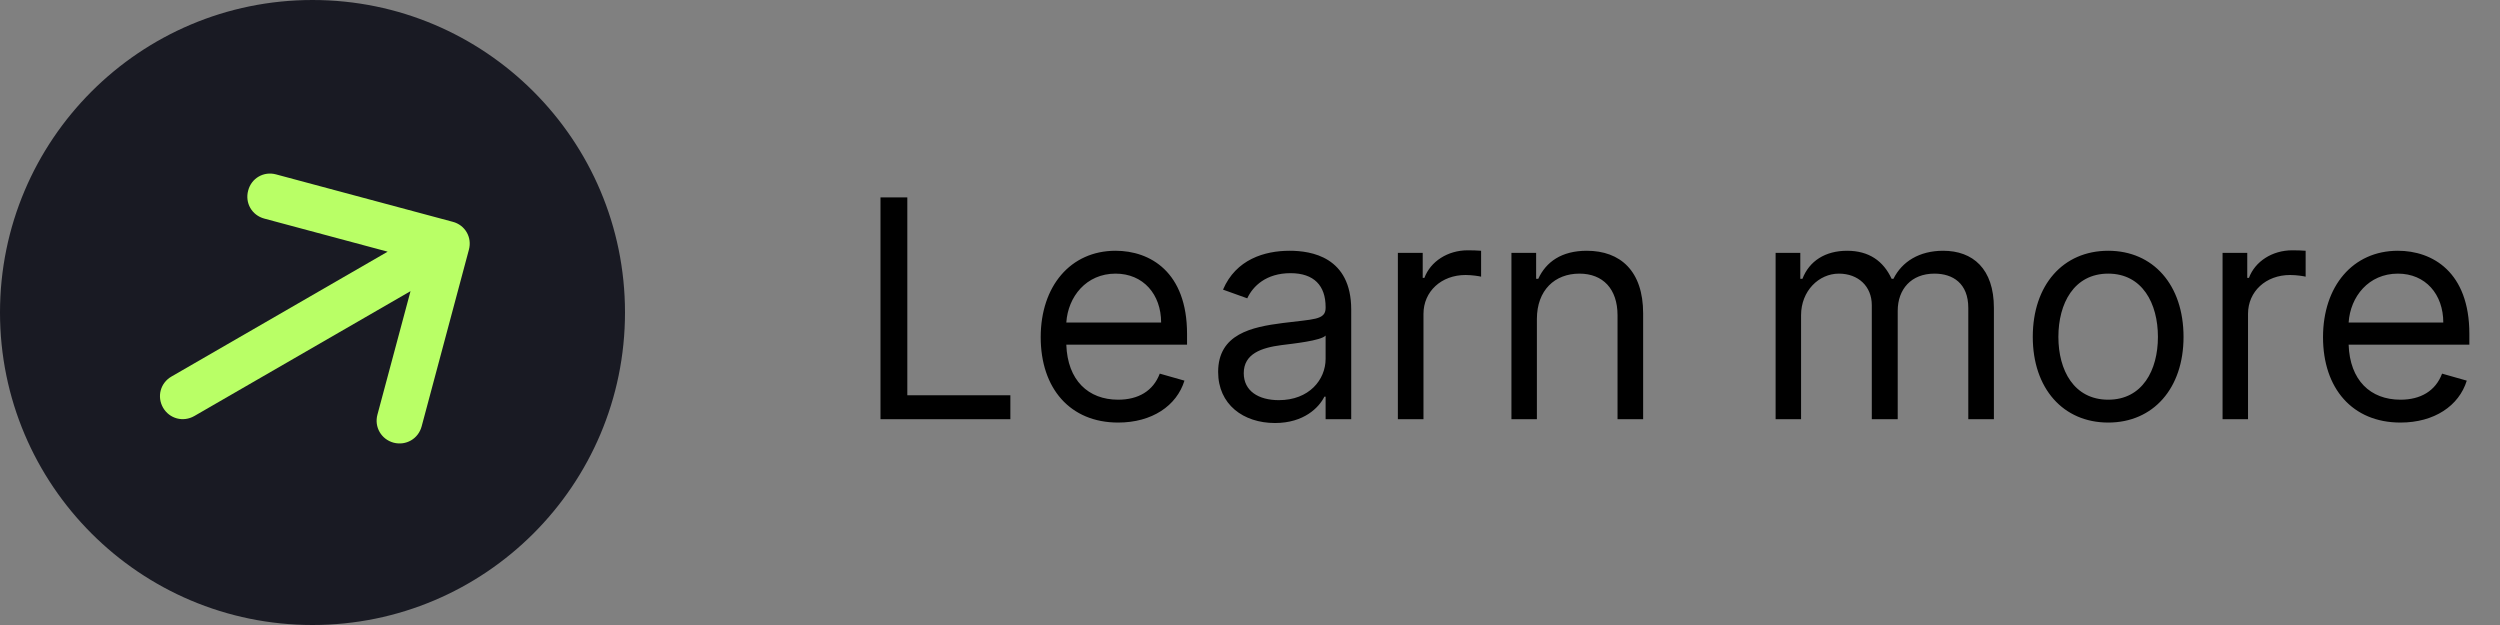 <svg width="164" height="41" viewBox="0 0 164 41" fill="none" xmlns="http://www.w3.org/2000/svg" xmlns:xlink="http://www.w3.org/1999/xlink">
	<rect x="0" y="0" width="164" height="41" fill="#808080" stroke="none"/>
	<desc>
			Created with Pixso.
	</desc>
	<defs/>
	<circle id="Ellipse 1" cx="20.5" cy="20.5" r="20.5" fill="#191A23" fill-opacity="1"/>
	<path id="Arrow 1" d="M12.75 27.27L12.75 27.29C12.02 27.71 11.12 27.47 10.7 26.75C10.28 26.02 10.52 25.12 11.25 24.7L11.27 24.7L12.75 27.27ZM27.48 17.06L17.34 14.34C16.52 14.12 16.06 13.31 16.28 12.5C16.49 11.69 17.3 11.22 18.11 11.44L29.7 14.55C30.51 14.76 30.98 15.57 30.76 16.38L27.66 27.97C27.44 28.79 26.63 29.25 25.82 29.04C25.01 28.82 24.54 28.01 24.76 27.2L27.48 17.06Z" fill="#191A23" fill-opacity="1" fill-rule="nonzero"/>
	<path id="Arrow 1" d="M25.43 16.51L17.34 14.34C16.52 14.12 16.06 13.31 16.28 12.5C16.49 11.69 17.3 11.22 18.11 11.44L29.7 14.55C30.51 14.76 30.98 15.57 30.76 16.38L27.66 27.97C27.44 28.79 26.63 29.25 25.82 29.04C25.01 28.82 24.54 28.01 24.76 27.2L26.93 19.1L12.75 27.29C12.02 27.71 11.12 27.47 10.7 26.75C10.28 26.02 10.52 25.12 11.25 24.7L25.43 16.51Z" fill="#B9FF66" fill-opacity="1" fill-rule="evenodd"/>
	<path id="Label" d="M66.28 27.5L57.76 27.5L57.76 12.95L59.52 12.95L59.52 25.93L66.28 25.93L66.28 27.5ZM93.38 27.5L91.7 27.5L91.7 16.59L93.33 16.59L93.33 18.23L93.44 18.23C93.84 17.15 94.97 16.42 96.28 16.42C96.53 16.42 96.97 16.43 97.16 16.45L97.16 18.15C97.05 18.12 96.58 18.04 96.14 18.04C94.55 18.04 93.38 19.12 93.38 20.59L93.38 27.5ZM147.47 27.5L145.8 27.5L145.8 16.59L147.42 16.59L147.42 18.23L147.53 18.23C147.93 17.15 149.06 16.42 150.37 16.42C150.62 16.42 151.06 16.43 151.25 16.45L151.25 18.15C151.14 18.12 150.67 18.04 150.23 18.04C148.64 18.04 147.47 19.12 147.47 20.59L147.47 27.5ZM77.7 24.97C77.19 26.62 75.57 27.72 73.35 27.72C70.2 27.72 68.27 25.48 68.27 22.12C68.27 18.77 70.23 16.45 73.18 16.45C75.45 16.45 77.87 17.84 77.87 21.9L77.87 22.61L69.95 22.61C70.03 24.95 71.39 26.22 73.35 26.22C74.67 26.22 75.65 25.65 76.08 24.51L77.7 24.97ZM86.88 26.02C86.53 26.73 85.54 27.75 83.64 27.75C81.56 27.75 79.91 26.53 79.91 24.4C79.91 21.9 82.13 21.45 84.15 21.19C86.14 20.93 86.96 21.01 86.96 20.2L86.96 20.14C86.96 18.74 86.2 17.92 84.66 17.92C83.06 17.92 82.19 18.77 81.82 19.57L80.23 19C81.08 17.01 82.96 16.45 84.6 16.45C86 16.45 88.64 16.84 88.64 20.31L88.64 27.5L86.96 27.5L86.96 26.02L86.88 26.02ZM103.61 17.95C102 17.95 100.82 19.03 100.82 20.93L100.82 27.5L99.15 27.5L99.15 16.59L100.77 16.59L100.77 18.29L100.91 18.29C101.42 17.18 102.44 16.45 104.09 16.45C106.3 16.45 107.79 17.78 107.79 20.56L107.79 27.5L106.11 27.5L106.11 20.68C106.11 18.96 105.16 17.95 103.61 17.95ZM118.15 27.5L116.48 27.5L116.48 16.59L118.1 16.59L118.1 18.29L118.24 18.29C118.69 17.12 119.74 16.45 121.17 16.45C122.6 16.45 123.55 17.12 124.09 18.29L124.21 18.29C124.77 17.16 125.91 16.45 127.47 16.45C129.42 16.45 130.8 17.63 130.8 20.2L130.8 27.5L129.12 27.5L129.12 20.2C129.12 18.58 128.1 17.95 126.9 17.95C125.37 17.95 124.49 18.98 124.49 20.39L124.49 27.5L122.79 27.5L122.79 20.02C122.79 18.78 121.9 17.95 120.63 17.95C119.32 17.95 118.15 19.08 118.15 20.68L118.15 27.5ZM143.24 22.1C143.24 25.48 141.25 27.72 138.3 27.72C135.34 27.72 133.35 25.48 133.35 22.1C133.35 18.69 135.34 16.45 138.3 16.45C141.25 16.45 143.24 18.69 143.24 22.1ZM161.82 24.97C161.31 26.62 159.69 27.72 157.47 27.72C154.32 27.72 152.39 25.48 152.39 22.12C152.39 18.77 154.35 16.45 157.3 16.45C159.57 16.45 161.99 17.84 161.99 21.9L161.99 22.61L154.07 22.61C154.15 24.95 155.5 26.22 157.47 26.22C158.79 26.22 159.77 25.65 160.2 24.51L161.82 24.97ZM73.18 17.95C71.26 17.95 70.06 19.46 69.95 21.16L76.17 21.16C76.17 19.31 75 17.95 73.18 17.95ZM135.03 22.1C135.03 24.29 136.05 26.22 138.3 26.22C140.54 26.22 141.56 24.29 141.56 22.1C141.56 19.91 140.54 17.95 138.3 17.95C136.05 17.95 135.03 19.91 135.03 22.1ZM157.3 17.95C155.38 17.95 154.18 19.46 154.07 21.16L160.28 21.16C160.28 19.31 159.12 17.95 157.3 17.95ZM81.59 24.48C81.59 25.65 82.56 26.25 83.89 26.25C85.88 26.25 86.96 24.91 86.96 23.54L86.96 22.01C86.68 22.35 84.77 22.55 84.06 22.64C82.76 22.81 81.59 23.2 81.59 24.48Z" fill="#000000" fill-opacity="1" fill-rule="evenodd"/>
</svg>
